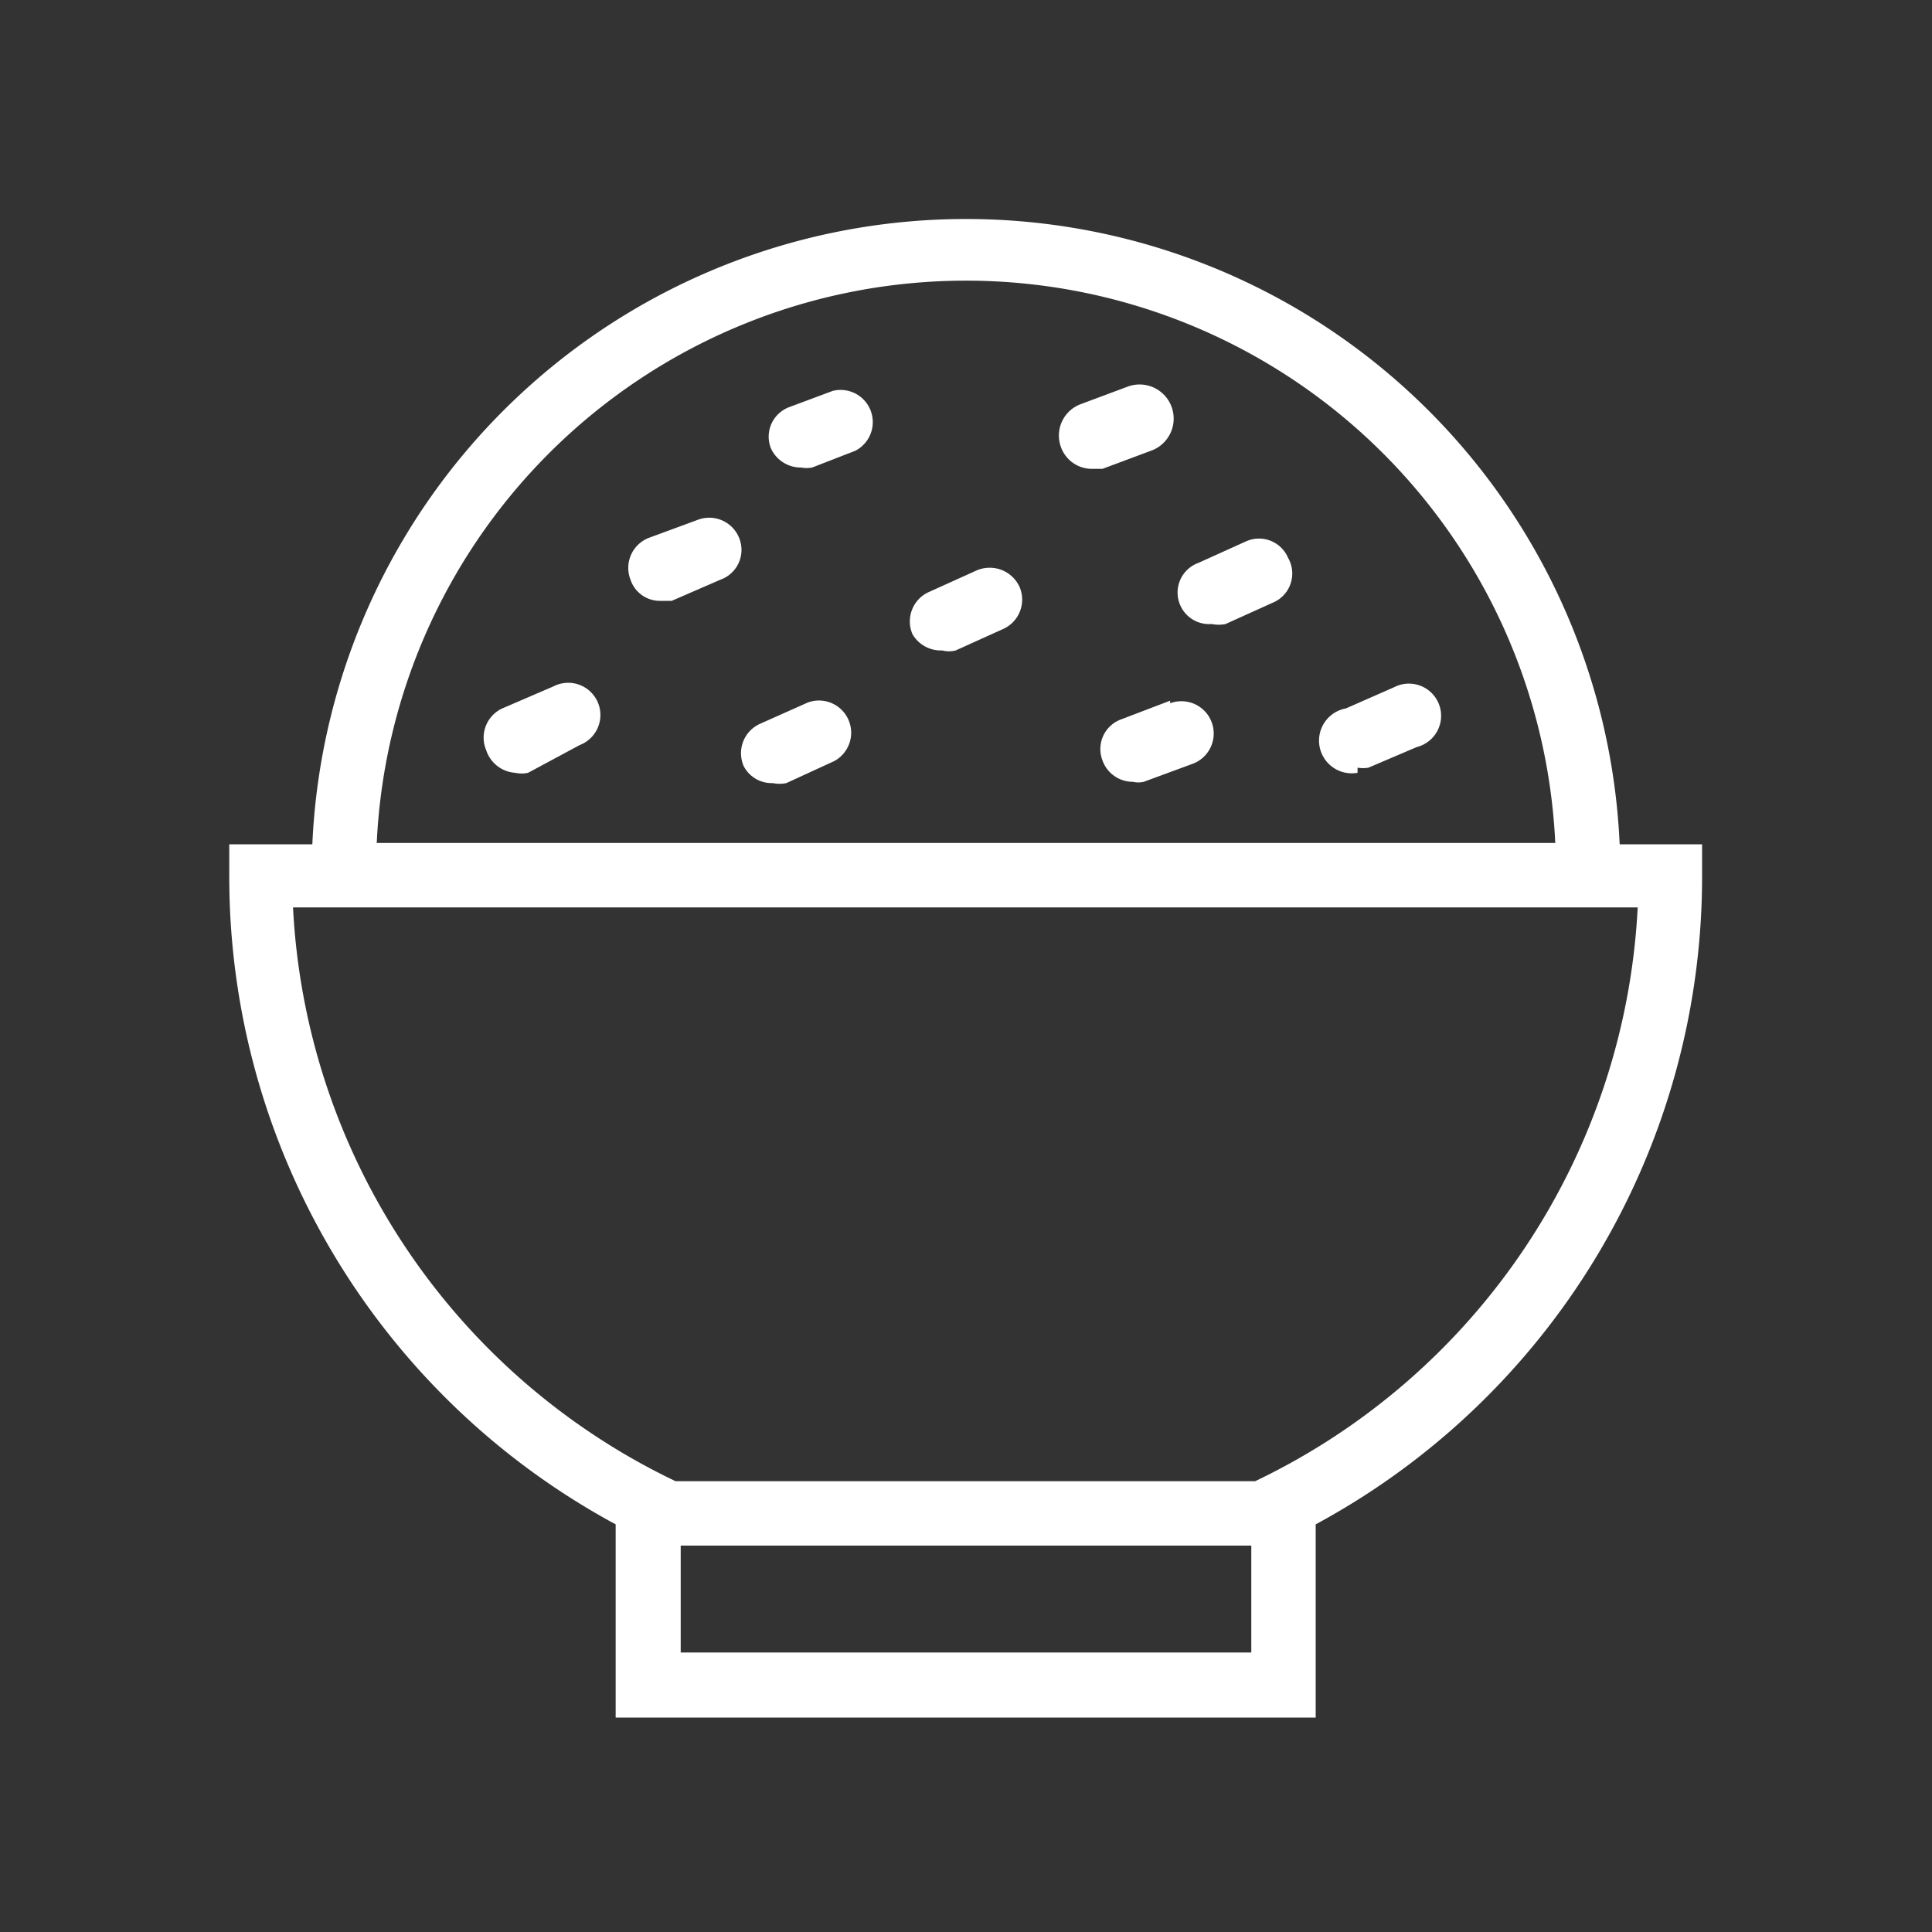 <svg xmlns="http://www.w3.org/2000/svg" viewBox="0 0 30 30"><rect x="0" y="0" width="30" height="30" fill="#333333" stroke="none"/><defs><style>.cls-1{fill:#fff;}.cls-2{fill:none;}</style></defs><g id="레이어_2" data-name="레이어 2"><g id="레이어_1-2" data-name="레이어 1"><path class="cls-1" d="M25.15,13.11a10.16,10.16,0,0,0-20.3,0H3.56v.5a11.43,11.43,0,0,0,6,10.06v3H20.43v-3a11.43,11.43,0,0,0,6-10.06v-.5ZM19.49,23h-9a10.46,10.46,0,0,1-5.94-8.91H25.43A10.46,10.46,0,0,1,19.49,23Zm-.06,1v1.66H10.57V24Zm4.72-10.91H5.85a9.16,9.16,0,0,1,18.3,0Z"/><path class="cls-1" d="M12,12.16a.52.52,0,0,0,.21,0l.74-.34a.5.5,0,0,0-.41-.91l-.74.33a.5.5,0,0,0-.25.66A.49.49,0,0,0,12,12.16Z"/><path class="cls-1" d="M14.63,10.1a.41.41,0,0,0,.21,0l.73-.33a.5.5,0,0,0,.26-.66.51.51,0,0,0-.67-.25l-.73.33a.5.5,0,0,0-.26.66A.51.51,0,0,0,14.63,10.1Z"/><path class="cls-1" d="M18.82,9.69a.52.52,0,0,0,.21,0l.73-.33A.49.49,0,0,0,20,8.66a.49.49,0,0,0-.66-.25l-.73.33a.49.49,0,0,0,.2.95Z"/><path class="cls-1" d="M7.55,11.65A.51.51,0,0,0,8,12a.46.46,0,0,0,.2,0L9,11.57a.5.5,0,1,0-.41-.91L7.8,11A.5.5,0,0,0,7.55,11.65Z"/><path class="cls-1" d="M10.25,9.33l.18,0L11.19,9a.49.49,0,0,0,.29-.64.5.5,0,0,0-.64-.29l-.76.28A.5.5,0,0,0,9.79,9,.48.48,0,0,0,10.25,9.33Z"/><path class="cls-1" d="M12.44,7.26a.47.47,0,0,0,.17,0L13.28,7a.5.5,0,0,0-.35-.93l-.67.25a.49.49,0,0,0-.29.64A.51.51,0,0,0,12.44,7.26Z"/><path class="cls-1" d="M16.94,7.28l.18,0L17.87,7A.5.5,0,1,0,17.52,6l-.75.28a.52.52,0,0,0-.3.65A.51.51,0,0,0,16.94,7.28Z"/><path class="cls-1" d="M18.17,10.88l-.76.29a.49.49,0,0,0-.29.64.5.5,0,0,0,.47.33.38.38,0,0,0,.17,0l.76-.28a.5.5,0,0,0-.35-.94Z"/><path class="cls-1" d="M21.08,11.92a.47.47,0,0,0,.17,0L22,11.6a.5.5,0,1,0-.35-.93L20.9,11a.5.5,0,0,0,.18,1Z"/><rect class="cls-2" width="30" height="30"/></g></g></svg>